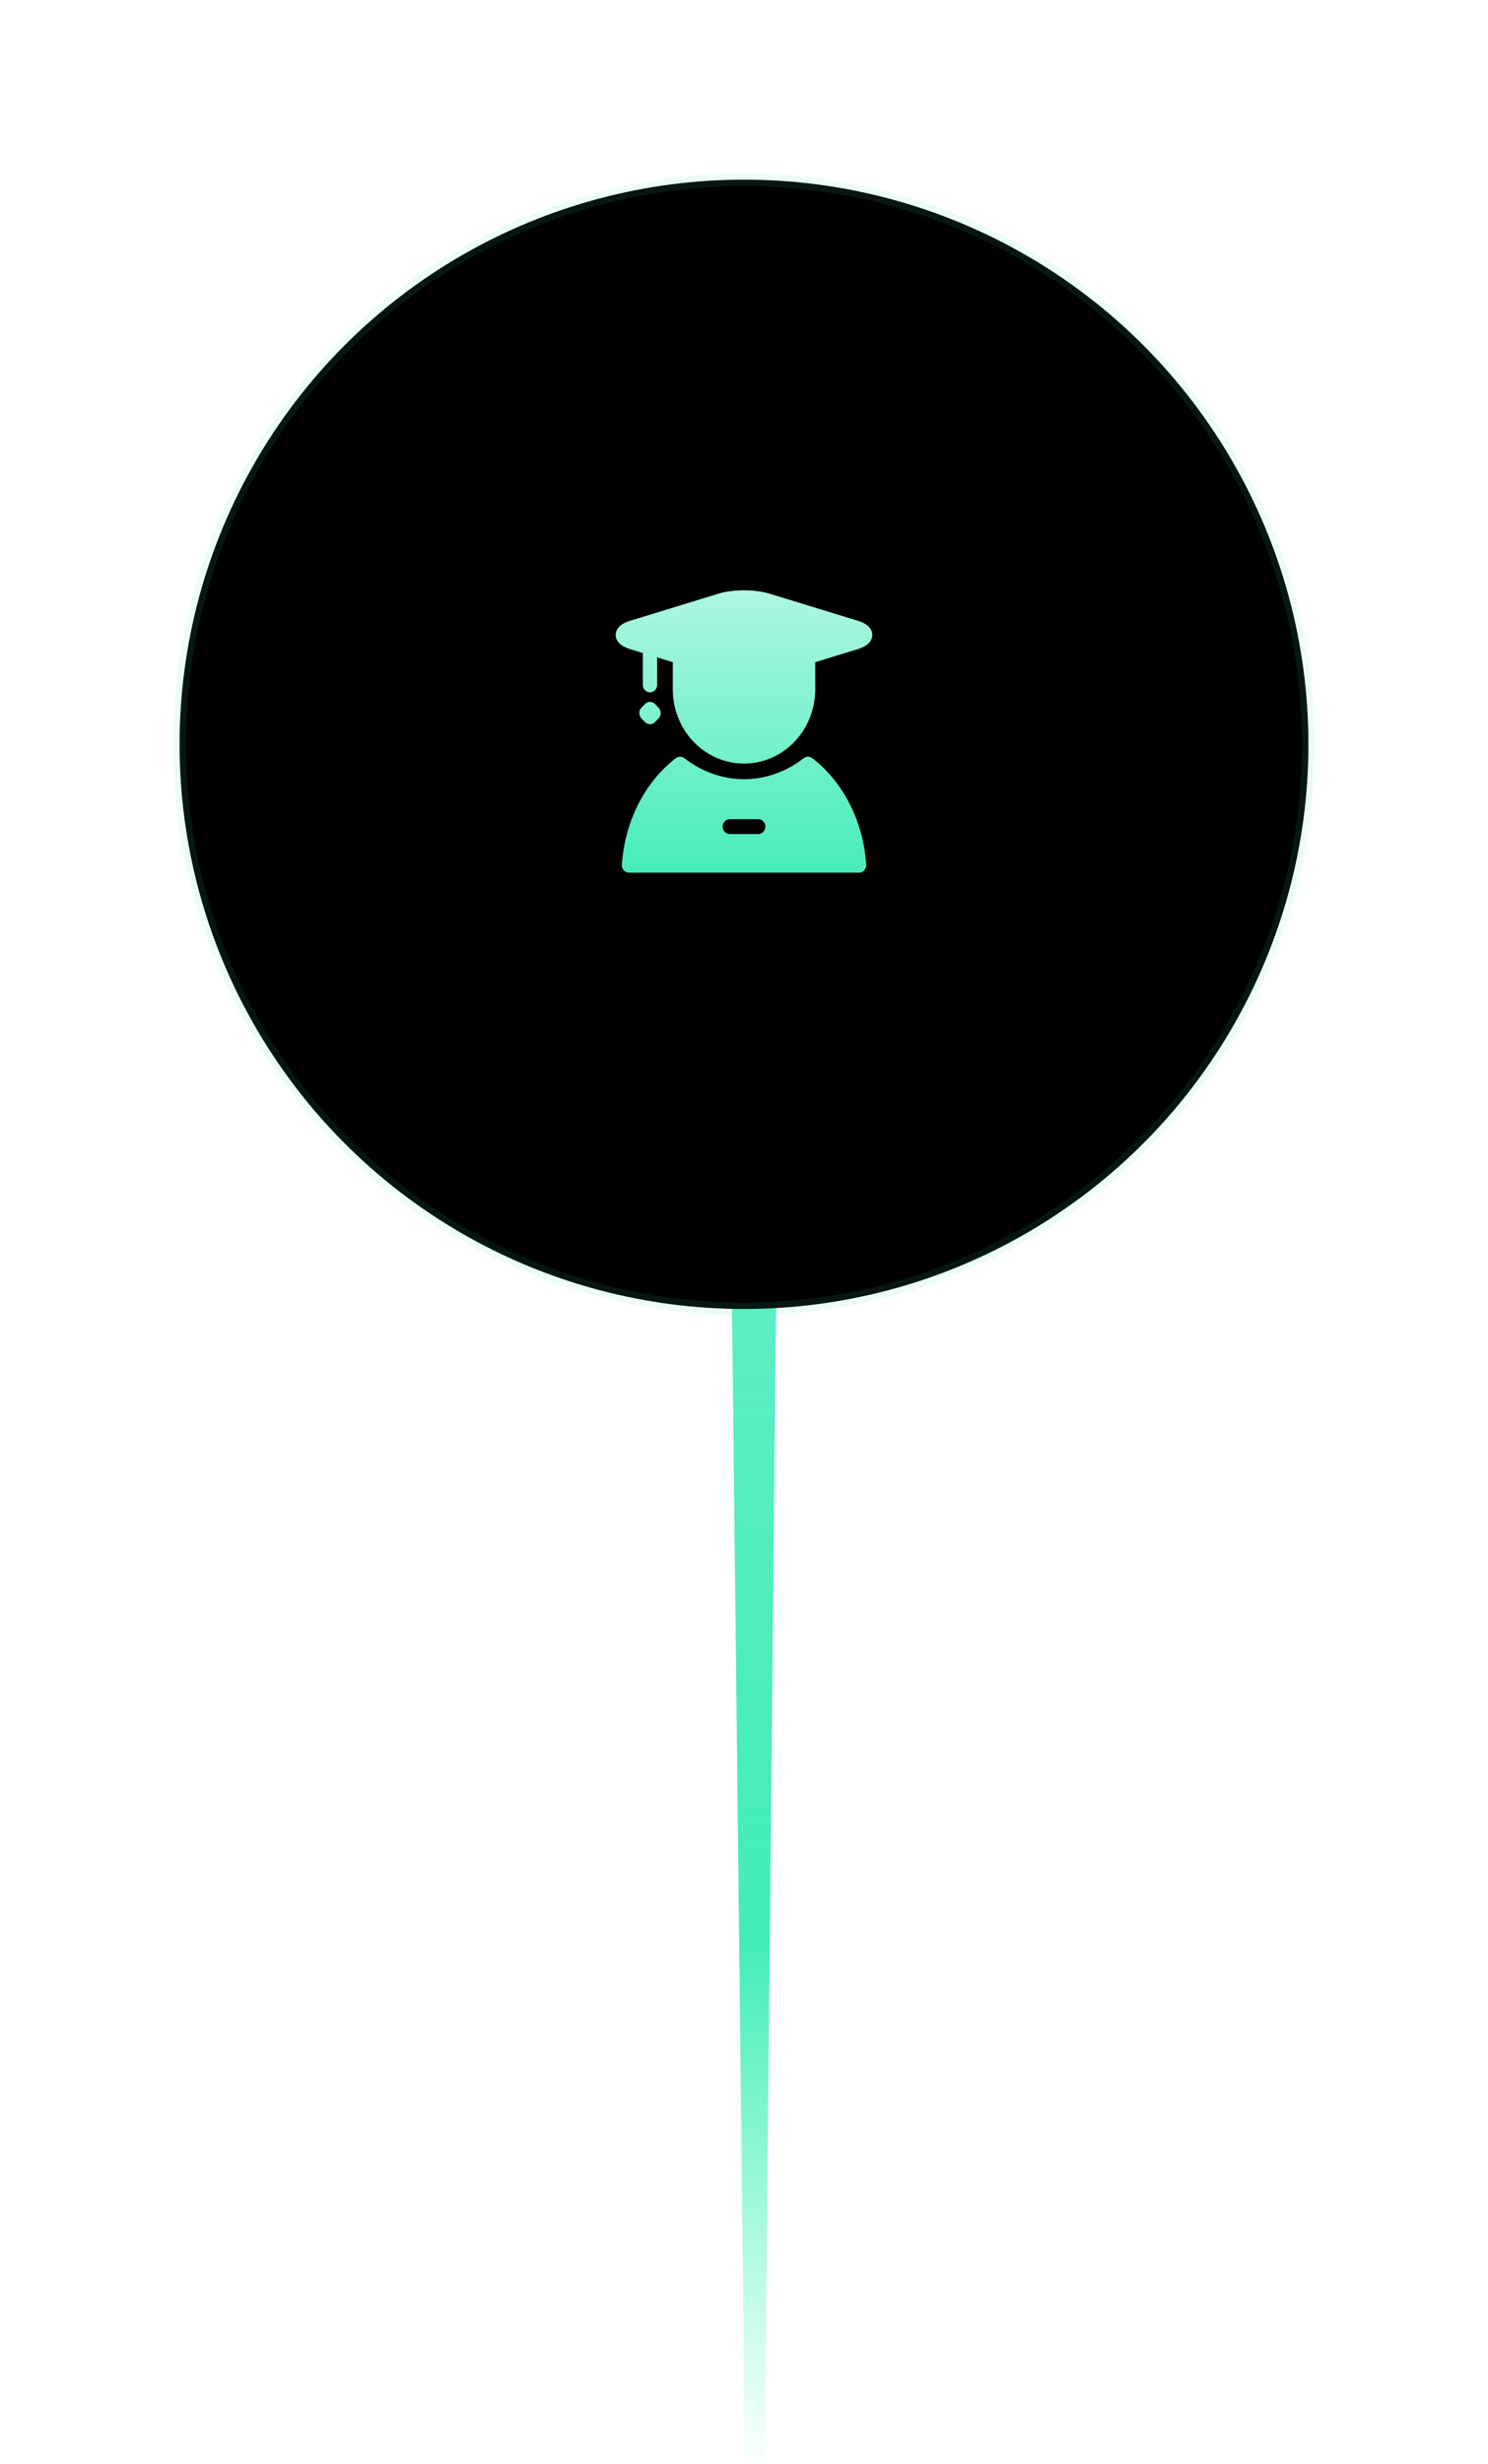 <?xml version="1.0" encoding="UTF-8"?>
<svg width="58px" height="96px" viewBox="0 0 58 96" version="1.1" xmlns="http://www.w3.org/2000/svg" xmlns:xlink="http://www.w3.org/1999/xlink">
    <title>应急专家_打点</title>
    <defs>
        <ellipse id="path-1" cx="22.216" cy="22.27" rx="15.93" ry="15.969"></ellipse>
        <filter x="-32.2%" y="-32.1%" width="164.3%" height="164.2%" filterUnits="objectBoundingBox" id="filter-2">
            <feMorphology radius="0.751" operator="dilate" in="SourceAlpha" result="shadowSpreadOuter1"></feMorphology>
            <feOffset dx="0" dy="0" in="shadowSpreadOuter1" result="shadowOffsetOuter1"></feOffset>
            <feMorphology radius="1.5" operator="erode" in="SourceAlpha" result="shadowInner"></feMorphology>
            <feOffset dx="0" dy="0" in="shadowInner" result="shadowInner"></feOffset>
            <feComposite in="shadowOffsetOuter1" in2="shadowInner" operator="out" result="shadowOffsetOuter1"></feComposite>
            <feGaussianBlur stdDeviation="3" in="shadowOffsetOuter1" result="shadowBlurOuter1"></feGaussianBlur>
            <feColorMatrix values="0 0 0 0 0.314   0 0 0 0 0.937   0 0 0 0 0.435  0 0 0 1 0" type="matrix" in="shadowBlurOuter1"></feColorMatrix>
        </filter>
        <linearGradient x1="50%" y1="0%" x2="50%" y2="100%" id="linearGradient-3">
            <stop stop-color="#42ECB9" stop-opacity="0.8" offset="0%"></stop>
            <stop stop-color="#42ECB9" offset="63.178%"></stop>
            <stop stop-color="#45F9B2" stop-opacity="0" offset="100%"></stop>
        </linearGradient>
        <linearGradient x1="50%" y1="-14.697%" x2="50%" y2="134.082%" id="linearGradient-4">
            <stop stop-color="#FFFFFF" offset="0%"></stop>
            <stop stop-color="#42ECB9" offset="100%"></stop>
        </linearGradient>
        <circle id="path-5" cx="22" cy="22" r="16"></circle>
        <filter x="-13.3%" y="-13.3%" width="126.6%" height="126.6%" filterUnits="objectBoundingBox" id="filter-6">
            <feMorphology radius="0.751" operator="dilate" in="SourceAlpha" result="shadowSpreadOuter1"></feMorphology>
            <feOffset dx="0" dy="0" in="shadowSpreadOuter1" result="shadowOffsetOuter1"></feOffset>
            <feMorphology radius="1.5" operator="erode" in="SourceAlpha" result="shadowInner"></feMorphology>
            <feOffset dx="0" dy="0" in="shadowInner" result="shadowInner"></feOffset>
            <feComposite in="shadowOffsetOuter1" in2="shadowInner" operator="out" result="shadowOffsetOuter1"></feComposite>
            <feGaussianBlur stdDeviation="1" in="shadowOffsetOuter1" result="shadowBlurOuter1"></feGaussianBlur>
            <feColorMatrix values="0 0 0 0 0.259   0 0 0 0 0.925   0 0 0 0 0.725  0 0 0 1 0" type="matrix" in="shadowBlurOuter1"></feColorMatrix>
        </filter>
        <circle id="path-7" cx="22" cy="22" r="19"></circle>
        <filter x="-8.6%" y="-8.6%" width="117.1%" height="117.1%" filterUnits="objectBoundingBox" id="filter-8">
            <feMorphology radius="0.251" operator="dilate" in="SourceAlpha" result="shadowSpreadOuter1"></feMorphology>
            <feOffset dx="0" dy="0" in="shadowSpreadOuter1" result="shadowOffsetOuter1"></feOffset>
            <feMorphology radius="1" operator="erode" in="SourceAlpha" result="shadowInner"></feMorphology>
            <feOffset dx="0" dy="0" in="shadowInner" result="shadowInner"></feOffset>
            <feComposite in="shadowOffsetOuter1" in2="shadowInner" operator="out" result="shadowOffsetOuter1"></feComposite>
            <feGaussianBlur stdDeviation="1" in="shadowOffsetOuter1" result="shadowBlurOuter1"></feGaussianBlur>
            <feColorMatrix values="0 0 0 0 0   0 0 0 0 0.471   0 0 0 0 0.297  0 0 0 1 0" type="matrix" in="shadowBlurOuter1"></feColorMatrix>
        </filter>
        <circle id="path-9" cx="22" cy="22" r="22"></circle>
        <filter x="-23.3%" y="-23.3%" width="146.6%" height="146.6%" filterUnits="objectBoundingBox" id="filter-10">
            <feMorphology radius="0.751" operator="dilate" in="SourceAlpha" result="shadowSpreadOuter1"></feMorphology>
            <feOffset dx="0" dy="0" in="shadowSpreadOuter1" result="shadowOffsetOuter1"></feOffset>
            <feMorphology radius="1.5" operator="erode" in="SourceAlpha" result="shadowInner"></feMorphology>
            <feOffset dx="0" dy="0" in="shadowInner" result="shadowInner"></feOffset>
            <feComposite in="shadowOffsetOuter1" in2="shadowInner" operator="out" result="shadowOffsetOuter1"></feComposite>
            <feGaussianBlur stdDeviation="3" in="shadowOffsetOuter1" result="shadowBlurOuter1"></feGaussianBlur>
            <feColorMatrix values="0 0 0 0 0.259   0 0 0 0 0.925   0 0 0 0 0.725  0 0 0 0.8 0" type="matrix" in="shadowBlurOuter1"></feColorMatrix>
        </filter>
        <linearGradient x1="53.83%" y1="103.83%" x2="53.83%" y2="-3.83%" id="linearGradient-11">
            <stop stop-color="#42ECB9" offset="0%"></stop>
            <stop stop-color="#B2F7E3" offset="100%"></stop>
        </linearGradient>
    </defs>
    <g id="页面-2备份" stroke="none" stroke-width="1" fill="none" fill-rule="evenodd">
        <g id="画板" transform="translate(-110, -47)">
            <g id="mappoint/camera" transform="translate(117, 54)">
                <g id="椭圆形">
                    <use fill="black" fill-opacity="1" filter="url(#filter-2)" xlink:href="#path-1"></use>
                    <use stroke-opacity="0.2" stroke="#5AFF7C" stroke-width="0.502" xlink:href="#path-1"></use>
                </g>
                <polygon id="矩形" fill="url(#linearGradient-3)" points="21.413 33.46 23.353 33.46 22.802 89 22.041 89"></polygon>
                <path d="M34.631,25.085 L31.023,24.206 C31.197,23.491 31.286,22.752 31.286,22 C31.286,16.872 27.128,12.714 22,12.714 L22,9 C29.18,9 35,14.82 35,22 C35,23.048 34.876,24.082 34.631,25.085 Z M13.147,31.52 L15.677,28.801 C17.389,30.394 19.627,31.286 22.053,31.286 C25.441,31.267 28.5,29.418 30.12,26.508 L33.366,28.315 C31.1,32.385 26.816,34.974 22.063,35 C18.682,35 15.542,33.748 13.147,31.52 Z M17.969,9.638 L19.12,13.169 C15.328,14.405 12.714,17.953 12.714,22.016 C12.717,23.759 13.2,25.427 14.095,26.875 L10.936,28.829 C9.681,26.799 9.004,24.459 9,22.02 C9,16.334 12.659,11.368 17.969,9.638 Z M21.989,9 L21.992,12.714 C21.856,12.714 21.72,12.717 21.585,12.723 L21.423,9.013 C21.611,9.004 21.8,9 21.989,9 Z" id="椭圆形" fill="url(#linearGradient-4)" fill-rule="nonzero" transform="translate(22, 22) rotate(24) translate(-22, -22) "></path>
                <g id="椭圆形">
                    <use fill="black" fill-opacity="1" filter="url(#filter-6)" xlink:href="#path-5"></use>
                    <use stroke="#42ECB9" stroke-width="0.502" xlink:href="#path-5"></use>
                </g>
                <g id="椭圆形">
                    <use fill="black" fill-opacity="1" filter="url(#filter-8)" xlink:href="#path-7"></use>
                    <use stroke="#42ECB9" stroke-width="0.502" xlink:href="#path-7"></use>
                </g>
                <g id="椭圆形">
                    <use fill="black" fill-opacity="1" filter="url(#filter-10)" xlink:href="#path-9"></use>
                    <use stroke-opacity="0.1" stroke="#42ECB9" stroke-width="0.502" xlink:href="#path-9"></use>
                </g>
                <g id="编组-9" transform="translate(17, 16)" fill="url(#linearGradient-11)" fill-rule="nonzero">
                    <path d="M7.58,6.496 C7.642,6.514 7.689,6.563 7.741,6.601 C8.403,7.135 8.926,7.848 9.271,8.641 C9.547,9.273 9.711,9.957 9.761,10.65 C9.766,10.7 9.767,10.751 9.752,10.799 C9.718,10.911 9.615,10.996 9.503,11 L0.539,11 C0.486,11.002 0.431,10.993 0.384,10.965 C0.29,10.914 0.23,10.801 0.24,10.691 C0.285,9.985 0.451,9.286 0.733,8.641 C1.078,7.846 1.603,7.132 2.268,6.598 C2.319,6.556 2.37,6.507 2.437,6.492 C2.517,6.471 2.607,6.487 2.673,6.539 C2.978,6.774 3.312,6.967 3.666,7.105 C4.098,7.274 4.559,7.361 5.021,7.358 C5.75,7.356 6.473,7.125 7.085,6.714 C7.169,6.658 7.252,6.598 7.334,6.535 C7.404,6.483 7.497,6.468 7.58,6.496 Z M5.557,8.917 L4.502,8.917 C4.461,8.917 4.42,8.915 4.379,8.926 C4.268,8.953 4.18,9.057 4.169,9.175 C4.154,9.298 4.226,9.422 4.335,9.471 C4.382,9.493 4.433,9.496 4.484,9.496 L5.557,9.496 C5.651,9.496 5.741,9.441 5.79,9.358 C5.849,9.263 5.845,9.134 5.782,9.042 C5.732,8.966 5.646,8.917 5.557,8.917 Z M5.084,0 C5.336,0.007 5.589,0.03 5.836,0.087 C6.001,0.128 6.164,0.184 6.328,0.233 C7.367,0.551 8.406,0.869 9.445,1.189 C9.604,1.24 9.765,1.31 9.881,1.438 C9.948,1.51 9.99,1.606 10,1.707 L10,1.775 C9.989,1.876 9.946,1.97 9.878,2.042 C9.766,2.166 9.611,2.234 9.458,2.284 C8.899,2.457 8.338,2.627 7.778,2.8 L7.778,3.737 C7.786,4.084 7.744,4.434 7.638,4.765 C7.433,5.417 6.996,5.986 6.431,6.339 C6.105,6.543 5.74,6.676 5.363,6.727 C4.904,6.789 4.429,6.732 3.997,6.556 C3.385,6.311 2.865,5.831 2.555,5.229 C2.341,4.816 2.226,4.349 2.224,3.88 L2.224,2.8 L1.615,2.613 L1.615,3.676 C1.616,3.754 1.588,3.834 1.533,3.888 C1.469,3.958 1.37,3.988 1.279,3.968 C1.157,3.944 1.058,3.826 1.058,3.697 L1.058,2.444 C0.891,2.392 0.724,2.342 0.557,2.29 C0.436,2.251 0.315,2.202 0.21,2.123 C0.135,2.067 0.069,1.993 0.032,1.903 C-0.008,1.806 -0.011,1.692 0.025,1.592 C0.06,1.495 0.128,1.416 0.206,1.357 C0.331,1.264 0.476,1.212 0.622,1.168 C1.743,0.825 2.864,0.48 3.986,0.137 C4.287,0.041 4.603,0.009 4.917,0 L5.084,0 Z M1.522,4.421 C1.572,4.472 1.62,4.523 1.67,4.574 C1.726,4.631 1.757,4.713 1.752,4.795 C1.751,4.88 1.707,4.958 1.647,5.013 C1.585,5.071 1.535,5.146 1.46,5.186 C1.366,5.235 1.245,5.222 1.163,5.153 C1.114,5.11 1.071,5.059 1.025,5.013 C0.988,4.976 0.953,4.933 0.937,4.882 C0.901,4.783 0.922,4.663 0.991,4.586 C1.034,4.539 1.08,4.494 1.123,4.448 C1.161,4.405 1.21,4.37 1.266,4.355 C1.354,4.332 1.454,4.355 1.522,4.421 Z" id="形状结合"></path>
                </g>
            </g>
        </g>
    </g>
</svg>